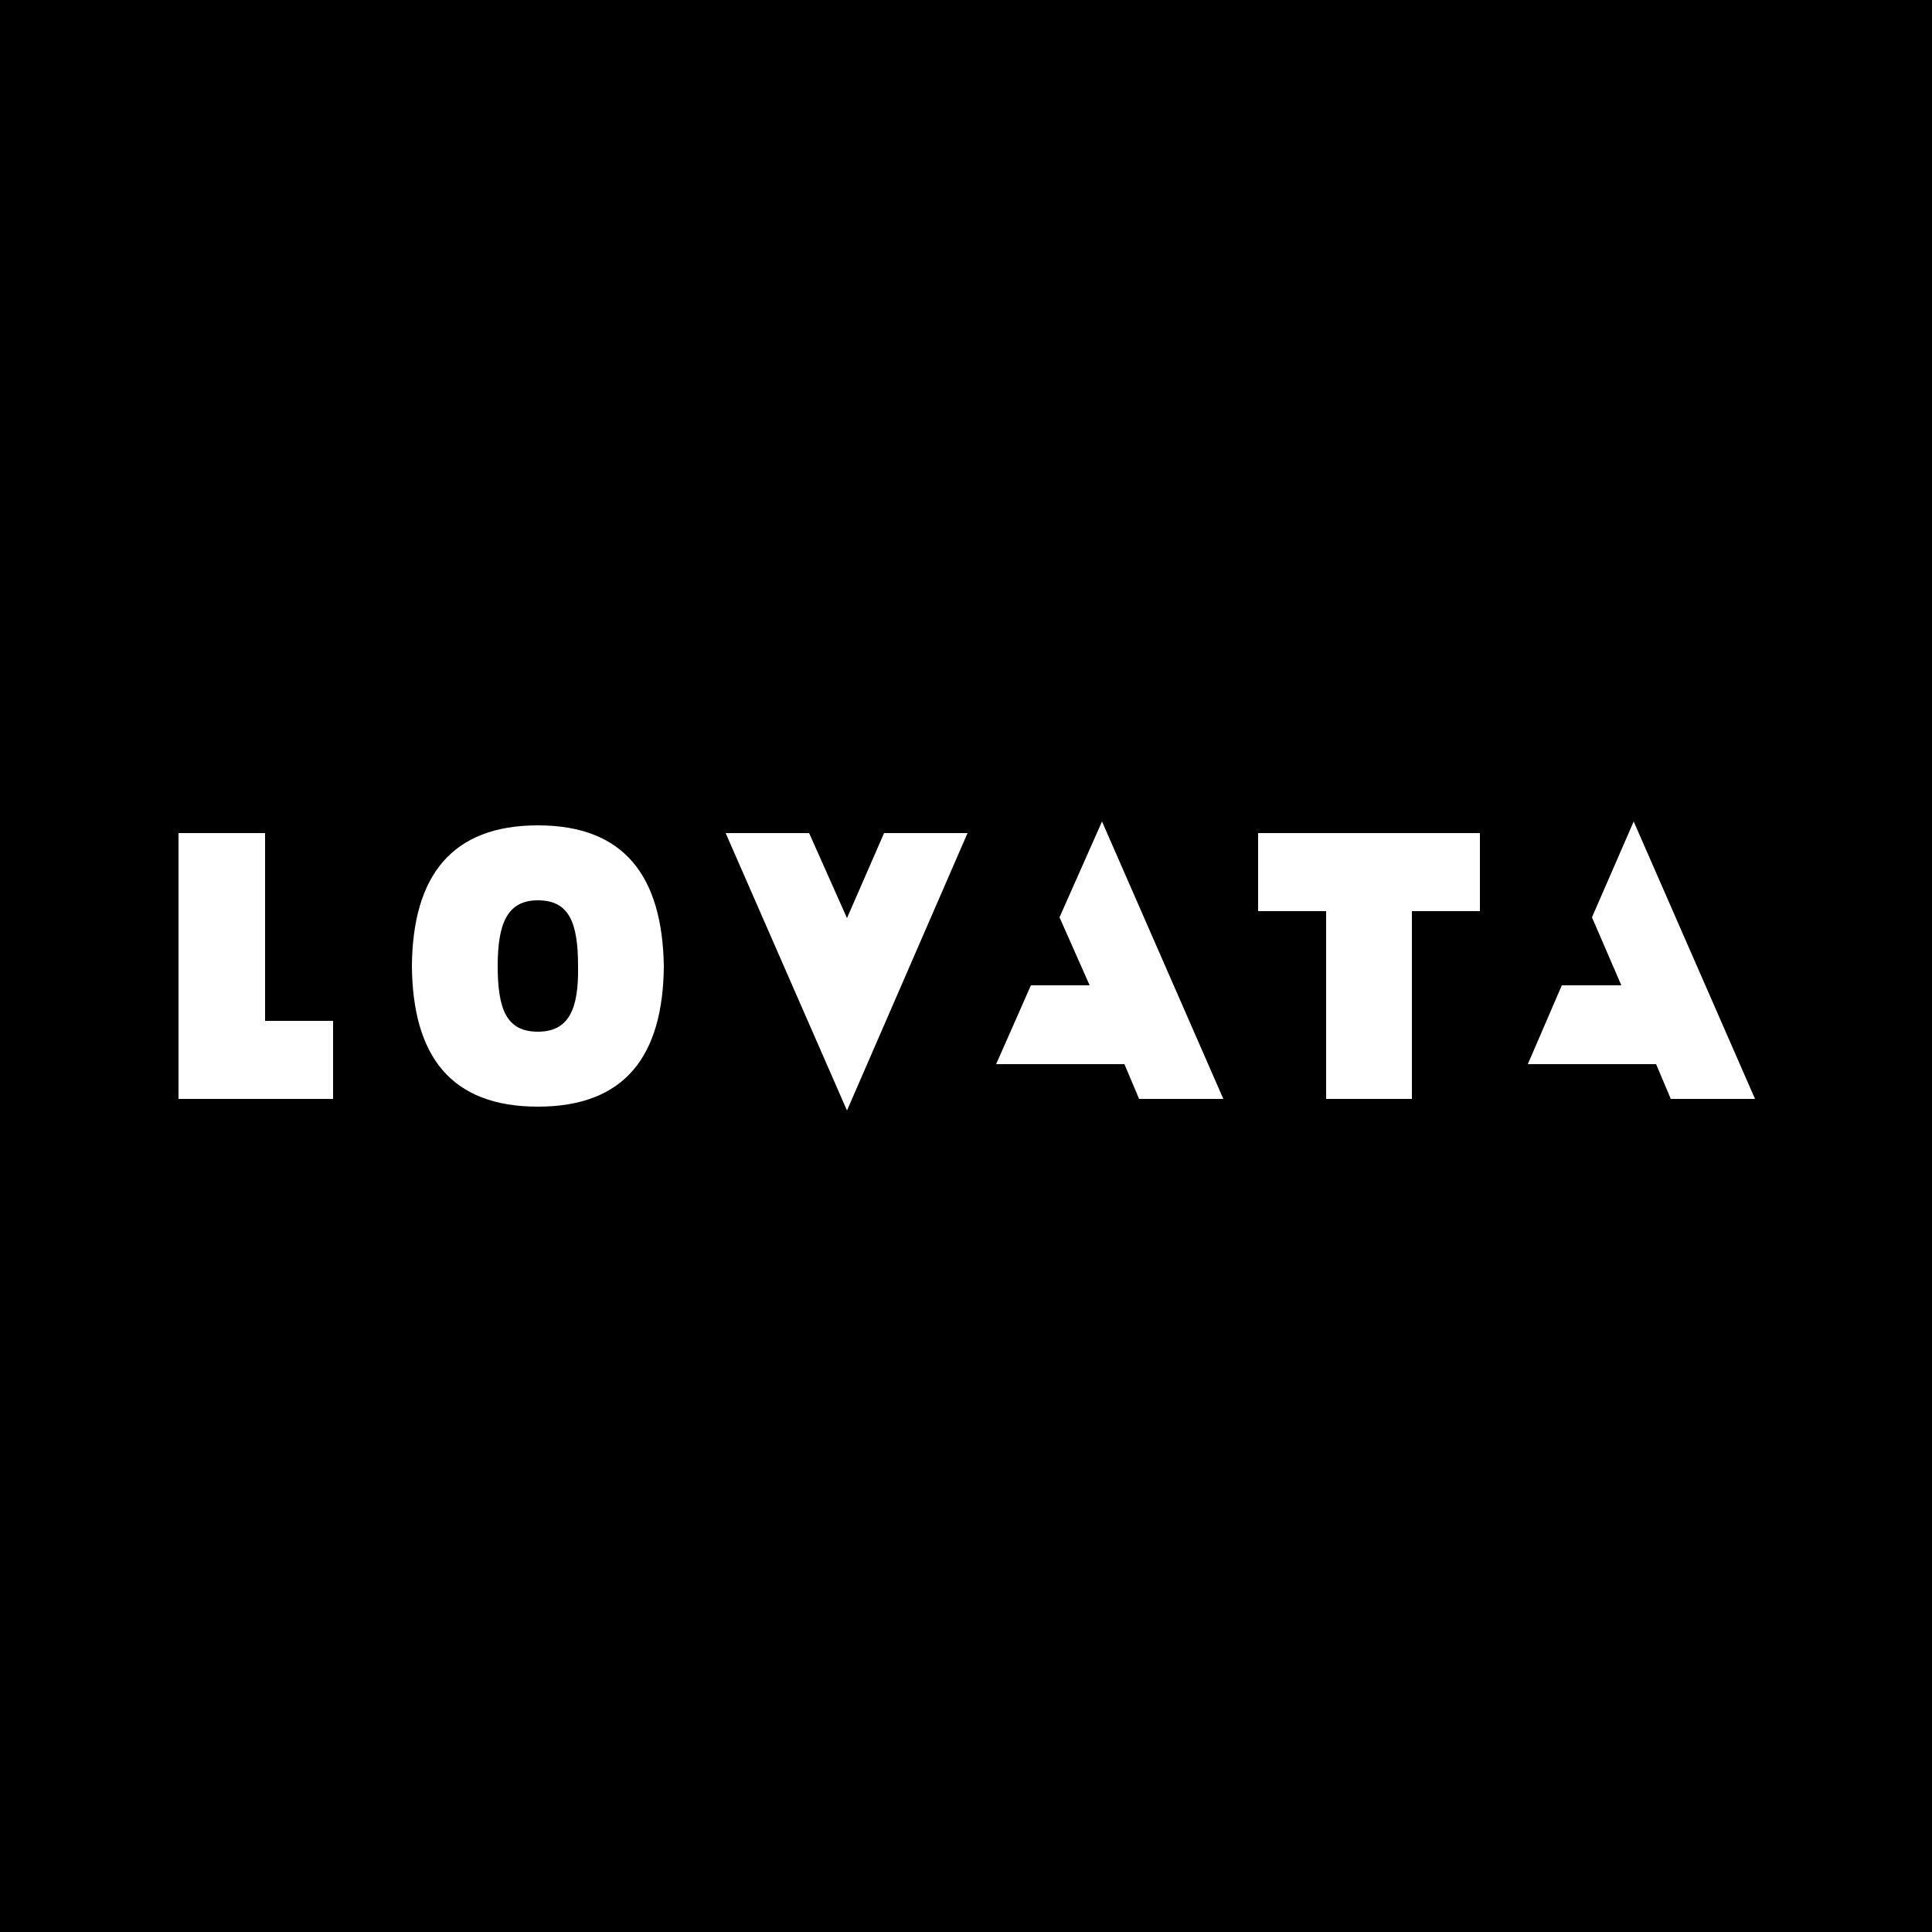 <svg xmlns="http://www.w3.org/2000/svg" width="250" height="250" viewBox="0 0 250 250">
	<title>LOVATA-logo-250×250-inverse</title>
	<rect width="250" height="250"/>
	<g>
		<polygon fill="#ffffff" points="162.8,117.9 171.6,117.9 171.6,142.2 182.7,142.2 182.7,117.9 191.5,117.9 191.5,107.8 162.8,107.8"/>
		<polygon fill="#ffffff" points="34.3,107.8 23.1,107.8 23.1,142.2 43.1,142.2 43.1,132.1 34.3,132.1"/>
		<path fill="#ffffff" d="M69.6,106.8c-11.2,0-16.2,6.6-16.3,18.2c0.1,11.6,5,18.2,16.3,18.2s16.2-6.6,16.3-18.2
			C85.7,113.4,80.8,106.8,69.6,106.8z M69.6,133.5c-4,0-5.2-2.8-5.2-8.5c0-5.6,1.3-8.5,5.2-8.5c4,0,5.2,2.8,5.2,8.5
			C74.9,130.6,73.6,133.5,69.6,133.5z"/>
		<polygon fill="#ffffff" points="109.6,118.8 104.7,107.8 93.9,107.8 109.6,143.7 125.2,107.8 114.4,107.8"/>
		<polygon fill="#ffffff" points="137.1,118.7 141,127.5 133.4,127.5 128.9,137.7 145.5,137.7 147.4,142.2 158.3,142.2 142.6,106.3"/>
		<polygon fill="#ffffff" points="211.4,106.3 206,118.7 209.8,127.5 202.1,127.5 197.7,137.7 214.3,137.7 216.2,142.2 227.1,142.2"/>
	</g>
</svg>
